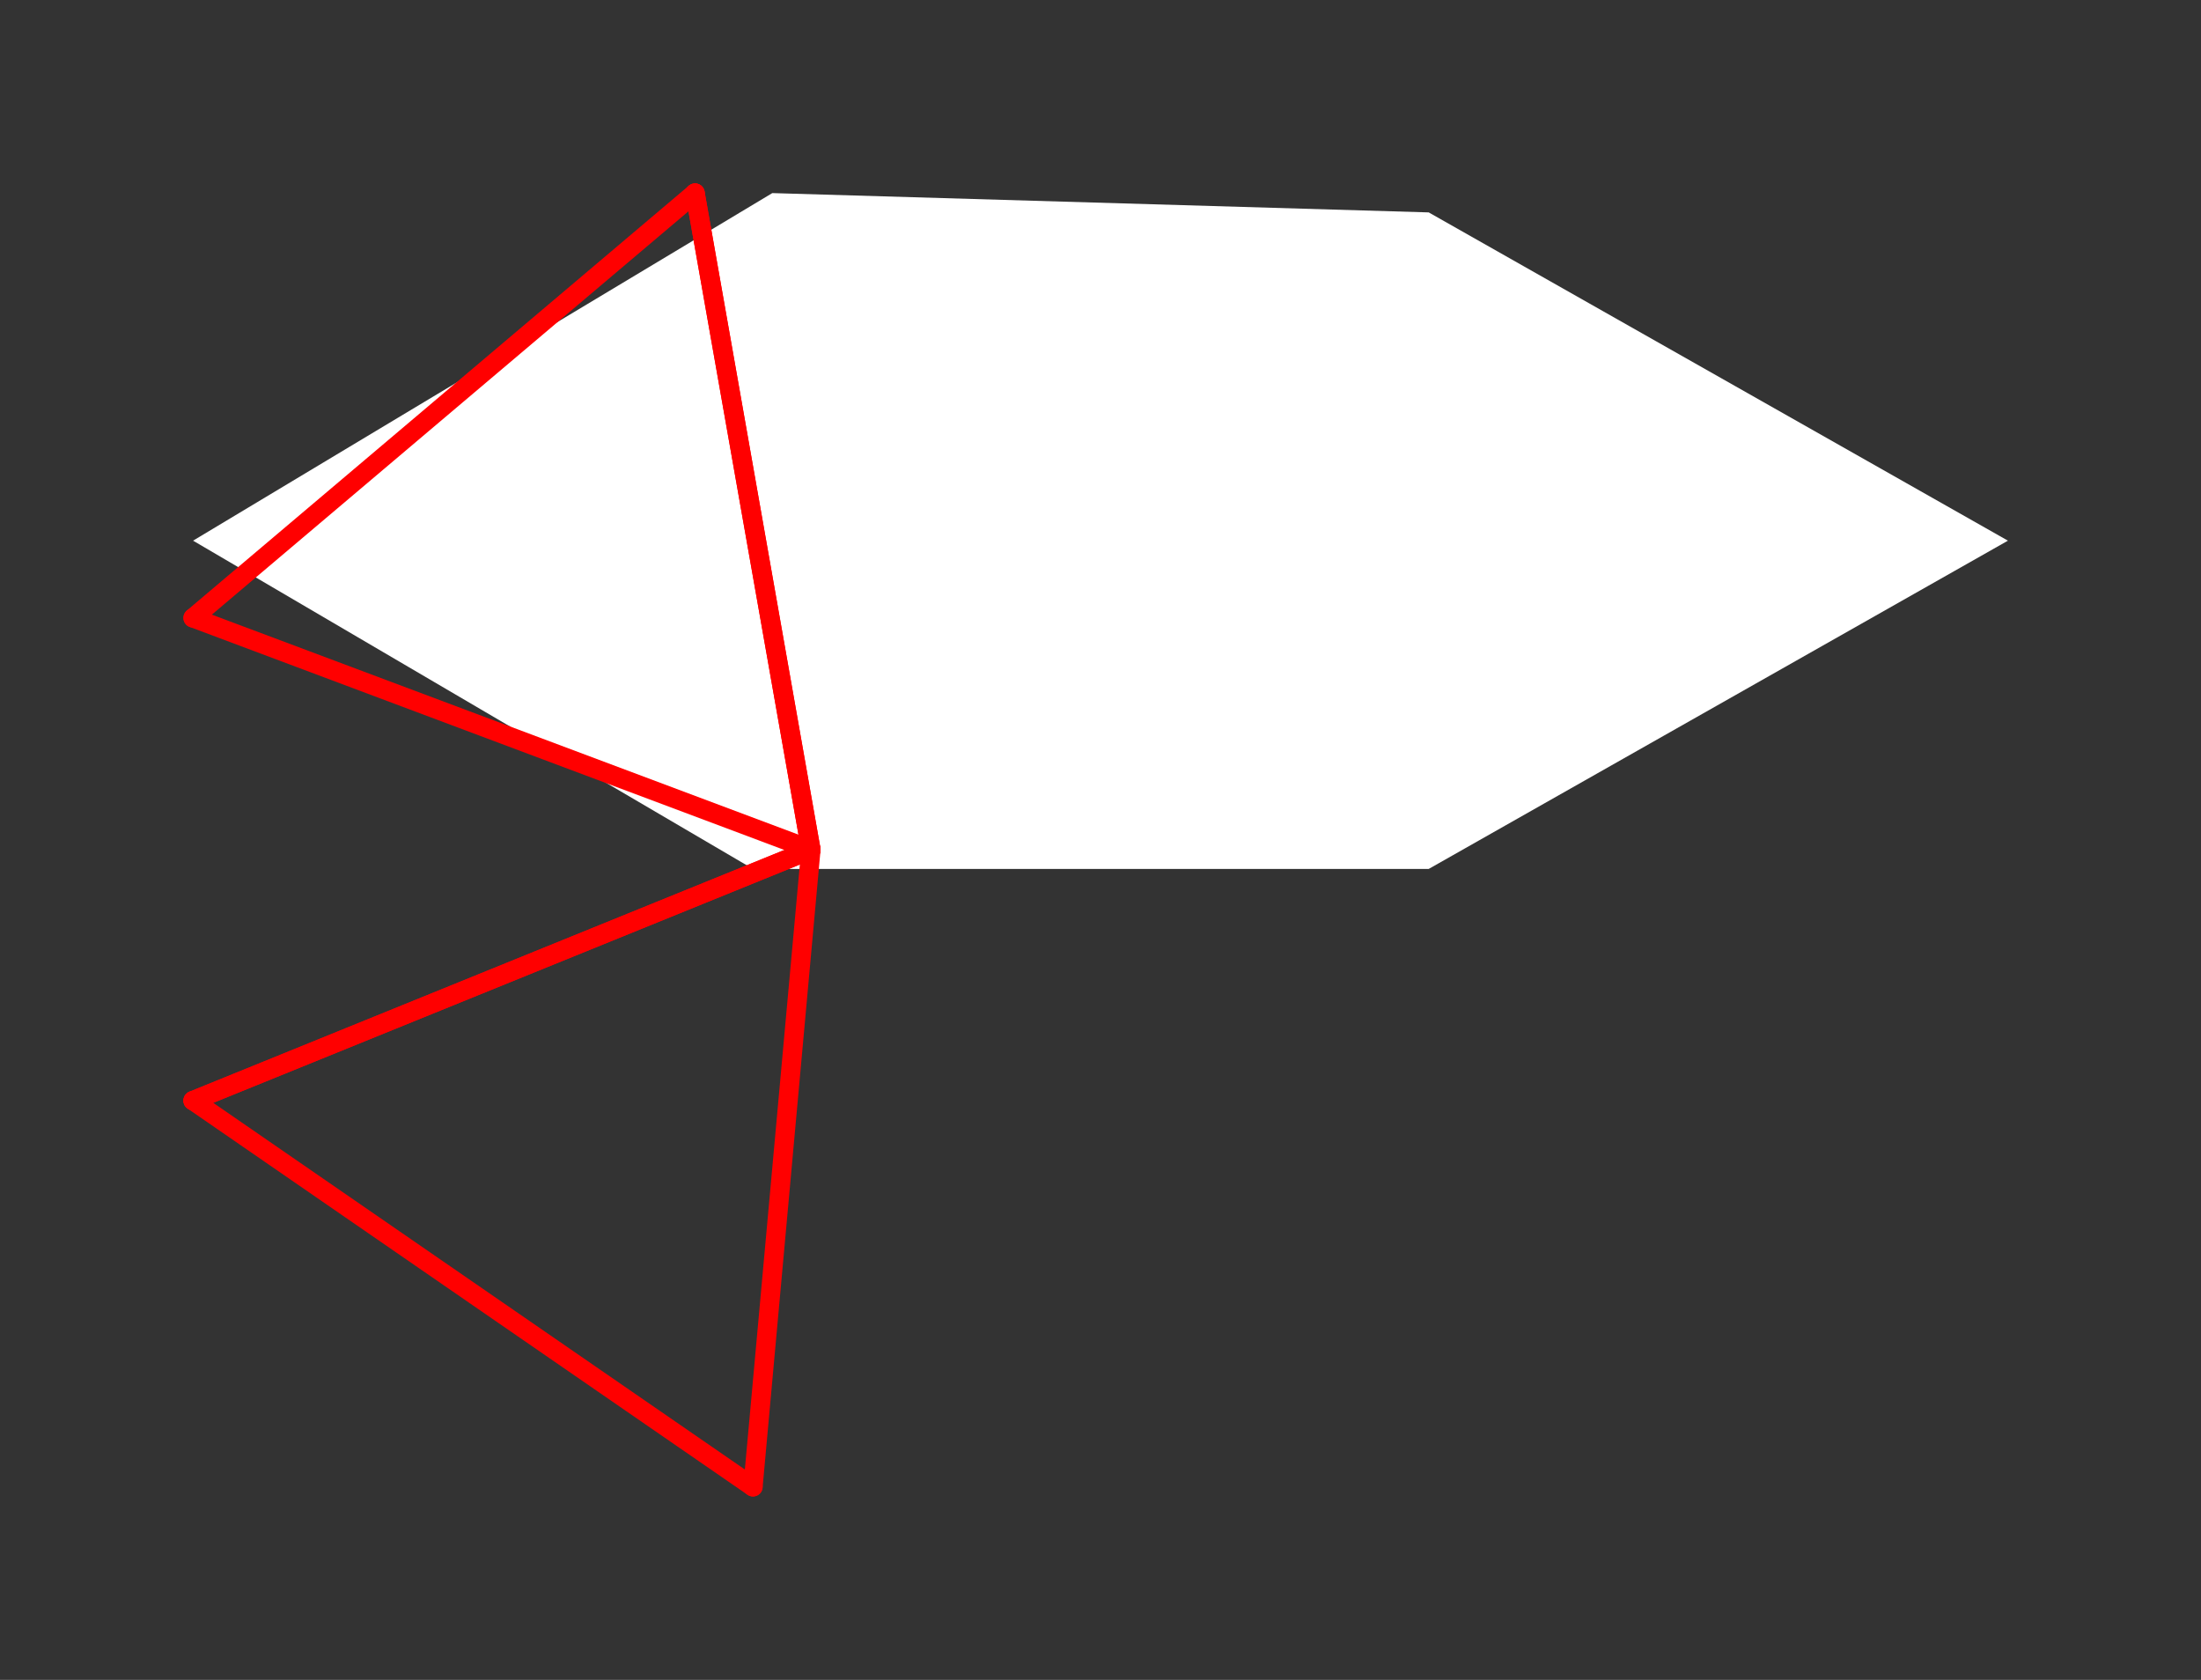 <?xml version="1.0" encoding="UTF-8" standalone="no"?>
<!DOCTYPE svg PUBLIC "-//W3C//DTD SVG 1.1//EN" "http://www.w3.org/Graphics/SVG/1.1/DTD/svg11.dtd">
<svg xmlns="http://www.w3.org/2000/svg" xmlns:xlink="http://www.w3.org/1999/xlink" viewBox="-10 -10 114 87" style="background-color: #00000066">
  <rect x="-10" y="-10" width="114" height="87" fill="#333333" stroke="none"/>
  <path d="M 30,0 L 64,1 L 94,18 L 64,35 L 29,35 L 0,18" style="fill:#ffffff; fill-rule:evenodd; stroke:none" />
  <g style="fill:none;stroke:#ff0000;stroke-linecap:round"><path d="M 29,67 L 32,34" /><path d="M 29,67 L 0,47" /><path d="M 32,34 L 0,47" /><path d="M 32,34 L 26,0" /><path d="M 0,47 L 32,34" /><path d="M 32,34 L 26,0" /><path d="M 32,34 L 0,22" /><path d="M 26,0 L 0,22" /></g>
</svg>
